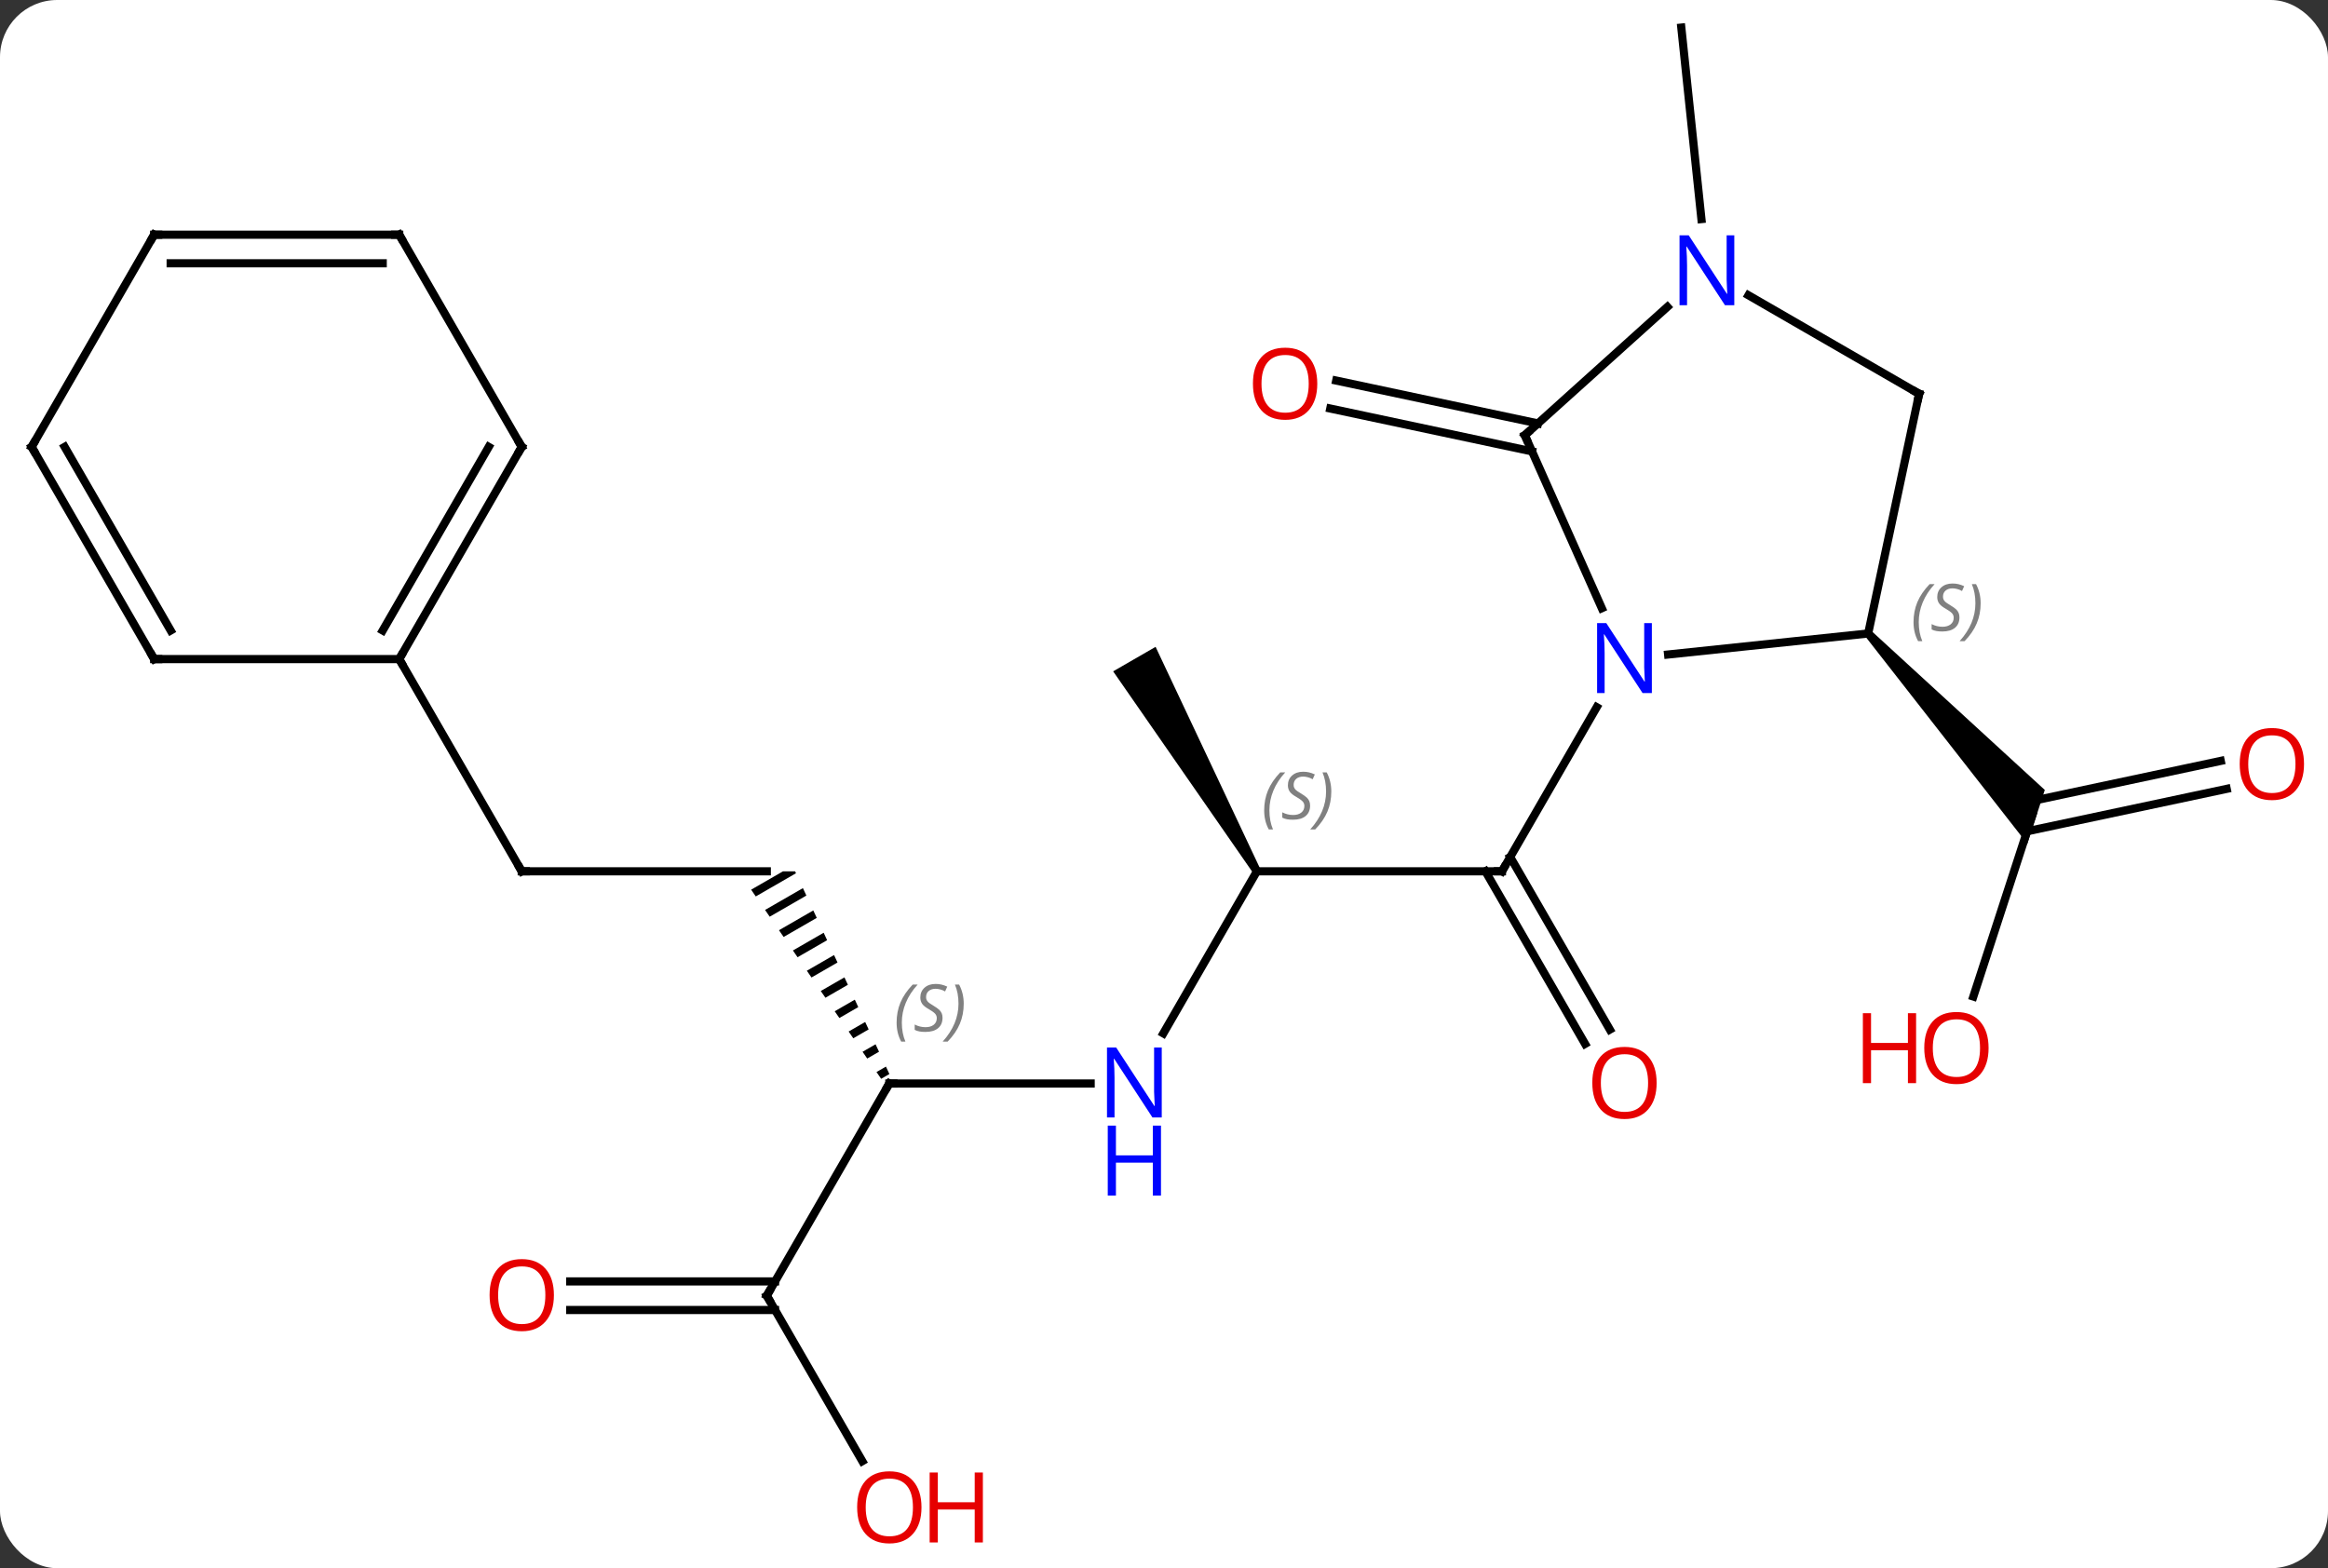 <svg width="285" viewBox="0 0 285 192" style="fill-opacity:1; color-rendering:auto; color-interpolation:auto; text-rendering:auto; stroke:black; stroke-linecap:square; stroke-miterlimit:10; shape-rendering:auto; stroke-opacity:1; fill:black; stroke-dasharray:none; font-weight:normal; stroke-width:1; font-family:'Open Sans'; font-style:normal; stroke-linejoin:miter; font-size:12; stroke-dashoffset:0; image-rendering:auto;" height="192" class="cas-substance-image" xmlns:xlink="http://www.w3.org/1999/xlink" xmlns="http://www.w3.org/2000/svg"><rect x="0" y="0" width="285" height="192" fill="#333333" stroke="none"/><svg class="cas-substance-single-component"><rect y="0" x="0" width="285" stroke="none" ry="7" rx="7" height="192" fill="white" class="cas-substance-group"/><svg y="0" x="0" width="285" viewBox="0 0 285 192" style="fill:black;" height="192" class="cas-substance-single-component-image"><svg><g><g transform="translate(141,94)" style="text-rendering:geometricPrecision; color-rendering:optimizeQuality; color-interpolation:linearRGB; stroke-linecap:butt; image-rendering:optimizeQuality;"><line y2="12.678" y1="12.678" x2="12.873" x1="42.873" style="fill:none;"/><line y2="33.805" y1="12.678" x2="53.05" x1="40.852" style="fill:none;"/><line y2="32.055" y1="10.928" x2="56.082" x1="43.883" style="fill:none;"/><line y2="-7.417" y1="12.678" x2="54.474" x1="42.873" style="fill:none;"/><line y2="32.52" y1="12.678" x2="1.417" x1="12.873" style="fill:none;"/><path style="stroke:none;" d="M13.306 12.428 L12.44 12.928 L-4.725 -11.805 L0.471 -14.805 Z"/><line y2="38.658" y1="38.658" x2="-32.127" x1="-7.479" style="fill:none;"/><path style="stroke:none;" d="M-45.143 12.678 L-49.045 14.928 L-49.045 14.928 L-48.476 15.755 L-43.553 12.915 L-43.663 12.678 L-43.663 12.678 ZM-42.705 14.736 L-47.339 17.408 L-47.339 17.408 L-46.771 18.235 L-46.771 18.235 L-42.282 15.647 L-42.705 14.736 ZM-41.435 17.468 L-45.634 19.889 L-45.066 20.716 L-45.066 20.716 L-41.011 18.378 L-41.435 17.468 ZM-40.164 20.199 L-43.929 22.37 L-43.929 22.37 L-43.36 23.197 L-43.36 23.197 L-39.741 21.11 L-40.164 20.199 ZM-38.894 22.93 L-42.223 24.851 L-41.655 25.677 L-38.47 23.841 L-38.47 23.841 L-38.894 22.93 ZM-37.623 25.662 L-40.518 27.331 L-40.518 27.331 L-39.95 28.158 L-39.95 28.158 L-37.2 26.572 L-37.623 25.662 ZM-36.352 28.393 L-38.813 29.812 L-38.813 29.812 L-38.244 30.639 L-38.244 30.639 L-35.929 29.304 L-36.352 28.393 ZM-35.082 31.125 L-37.108 32.293 L-37.108 32.293 L-36.539 33.12 L-36.539 33.12 L-34.658 32.035 L-34.658 32.035 L-35.082 31.125 ZM-33.811 33.856 L-35.402 34.773 L-35.402 34.773 L-34.834 35.6 L-34.834 35.6 L-33.388 34.767 L-33.811 33.856 ZM-32.541 36.588 L-33.697 37.254 L-33.697 37.254 L-33.128 38.081 L-33.128 38.081 L-32.117 37.498 L-32.117 37.498 L-32.541 36.588 Z"/><line y2="64.638" y1="38.658" x2="-47.127" x1="-32.127" style="fill:none;"/><line y2="12.678" y1="12.678" x2="-77.127" x1="-47.127" style="fill:none;"/><line y2="84.893" y1="64.638" x2="-35.434" x1="-47.127" style="fill:none;"/><line y2="62.888" y1="62.888" x2="-71.189" x1="-46.117" style="fill:none;"/><line y2="66.388" y1="66.388" x2="-71.189" x1="-46.117" style="fill:none;"/><line y2="-13.305" y1="12.678" x2="-92.127" x1="-77.127" style="fill:none;"/><line y2="28.007" y1="5.856" x2="100.584" x1="107.784" style="fill:none;"/><line y2="2.583" y1="7.778" x2="131.597" x1="107.159" style="fill:none;"/><line y2="-0.84" y1="4.144" x2="130.869" x1="107.42" style="fill:none;"/><path style="stroke:none;" d="M87.336 -16.105 L88.08 -16.775 L109.33 2.716 L107.189 9.305 Z"/><line y2="-38.734" y1="-43.983" x2="46.552" x1="21.856" style="fill:none;"/><line y2="-42.157" y1="-47.406" x2="47.279" x1="22.584" style="fill:none;"/><line y2="-67.178" y1="-90.621" x2="67.293" x1="64.83" style="fill:none;"/><line y2="-16.44" y1="-13.866" x2="87.708" x1="63.214" style="fill:none;"/><line y2="-40.71" y1="-19.538" x2="45.672" x1="55.098" style="fill:none;"/><line y2="-45.783" y1="-16.44" x2="93.945" x1="87.708" style="fill:none;"/><line y2="-56.427" y1="-40.71" x2="63.127" x1="45.672" style="fill:none;"/><line y2="-57.848" y1="-45.783" x2="73.049" x1="93.945" style="fill:none;"/><line y2="-39.285" y1="-13.305" x2="-77.127" x1="-92.127" style="fill:none;"/><line y2="-39.285" y1="-16.805" x2="-81.168" x1="-94.148" style="fill:none;"/><line y2="-13.305" y1="-13.305" x2="-122.127" x1="-92.127" style="fill:none;"/><line y2="-65.265" y1="-39.285" x2="-92.127" x1="-77.127" style="fill:none;"/><line y2="-39.285" y1="-13.305" x2="-137.127" x1="-122.127" style="fill:none;"/><line y2="-39.285" y1="-16.805" x2="-133.085" x1="-120.106" style="fill:none;"/><line y2="-65.265" y1="-65.265" x2="-122.127" x1="-92.127" style="fill:none;"/><line y2="-61.765" y1="-61.765" x2="-120.106" x1="-94.148" style="fill:none;"/><line y2="-65.265" y1="-39.285" x2="-122.127" x1="-137.127" style="fill:none;"/><path style="fill:none; stroke-miterlimit:5;" d="M42.373 12.678 L42.873 12.678 L43.123 12.245"/></g><g transform="translate(141,94)" style="stroke-linecap:butt; font-size:8.4px; fill:gray; text-rendering:geometricPrecision; image-rendering:optimizeQuality; color-rendering:optimizeQuality; font-family:'Open Sans'; font-style:italic; stroke:gray; color-interpolation:linearRGB; stroke-miterlimit:5;"><path style="stroke:none;" d="M13.764 5.221 Q13.764 3.893 14.233 2.768 Q14.702 1.643 15.733 0.565 L16.343 0.565 Q15.374 1.627 14.889 2.799 Q14.405 3.971 14.405 5.205 Q14.405 6.533 14.842 7.549 L14.327 7.549 Q13.764 6.518 13.764 5.221 ZM19.387 4.627 Q19.387 5.455 18.84 5.908 Q18.293 6.361 17.293 6.361 Q16.887 6.361 16.574 6.307 Q16.262 6.252 15.981 6.111 L15.981 5.455 Q16.606 5.783 17.309 5.783 Q17.934 5.783 18.309 5.486 Q18.684 5.19 18.684 4.674 Q18.684 4.361 18.481 4.135 Q18.278 3.908 17.715 3.58 Q17.121 3.252 16.895 2.924 Q16.668 2.596 16.668 2.143 Q16.668 1.408 17.184 0.947 Q17.699 0.486 18.543 0.486 Q18.918 0.486 19.254 0.565 Q19.59 0.643 19.965 0.815 L19.699 1.408 Q19.449 1.252 19.129 1.166 Q18.809 1.08 18.543 1.08 Q18.012 1.08 17.692 1.354 Q17.371 1.627 17.371 2.096 Q17.371 2.299 17.442 2.447 Q17.512 2.596 17.653 2.729 Q17.793 2.861 18.215 3.111 Q18.778 3.455 18.981 3.651 Q19.184 3.846 19.285 4.08 Q19.387 4.315 19.387 4.627 ZM21.981 2.908 Q21.981 4.236 21.505 5.369 Q21.028 6.502 20.013 7.549 L19.403 7.549 Q21.341 5.393 21.341 2.908 Q21.341 1.58 20.903 0.565 L21.419 0.565 Q21.981 1.627 21.981 2.908 Z"/></g><g transform="translate(141,94)" style="stroke-linecap:butt; fill:rgb(230,0,0); text-rendering:geometricPrecision; color-rendering:optimizeQuality; image-rendering:optimizeQuality; font-family:'Open Sans'; stroke:rgb(230,0,0); color-interpolation:linearRGB; stroke-miterlimit:5;"><path style="stroke:none;" d="M61.81 38.588 Q61.81 40.65 60.771 41.83 Q59.732 43.01 57.889 43.01 Q55.998 43.01 54.967 41.846 Q53.935 40.681 53.935 38.572 Q53.935 36.478 54.967 35.33 Q55.998 34.181 57.889 34.181 Q59.748 34.181 60.779 35.353 Q61.81 36.525 61.81 38.588 ZM54.982 38.588 Q54.982 40.322 55.725 41.228 Q56.467 42.135 57.889 42.135 Q59.31 42.135 60.037 41.236 Q60.764 40.338 60.764 38.588 Q60.764 36.853 60.037 35.963 Q59.31 35.072 57.889 35.072 Q56.467 35.072 55.725 35.971 Q54.982 36.869 54.982 38.588 Z"/><path style="fill:rgb(0,5,255); stroke:none;" d="M1.225 42.814 L0.084 42.814 L-4.604 35.627 L-4.65 35.627 Q-4.557 36.892 -4.557 37.939 L-4.557 42.814 L-5.479 42.814 L-5.479 34.252 L-4.354 34.252 L0.318 41.408 L0.365 41.408 Q0.365 41.252 0.318 40.392 Q0.271 39.533 0.287 39.158 L0.287 34.252 L1.225 34.252 L1.225 42.814 Z"/><path style="fill:rgb(0,5,255); stroke:none;" d="M1.131 52.377 L0.131 52.377 L0.131 48.346 L-4.385 48.346 L-4.385 52.377 L-5.385 52.377 L-5.385 43.814 L-4.385 43.814 L-4.385 47.455 L0.131 47.455 L0.131 43.814 L1.131 43.814 L1.131 52.377 Z"/><path style="fill:none; stroke:black;" d="M-31.627 38.658 L-32.127 38.658 L-32.377 39.091"/></g><g transform="translate(141,94)" style="stroke-linecap:butt; font-size:8.4px; fill:gray; text-rendering:geometricPrecision; image-rendering:optimizeQuality; color-rendering:optimizeQuality; font-family:'Open Sans'; font-style:italic; stroke:gray; color-interpolation:linearRGB; stroke-miterlimit:5;"><path style="stroke:none;" d="M-31.235 31.201 Q-31.235 29.873 -30.767 28.748 Q-30.298 27.623 -29.267 26.545 L-28.657 26.545 Q-29.626 27.607 -30.11 28.779 Q-30.595 29.951 -30.595 31.185 Q-30.595 32.513 -30.157 33.529 L-30.673 33.529 Q-31.235 32.498 -31.235 31.201 ZM-25.613 30.607 Q-25.613 31.435 -26.16 31.888 Q-26.707 32.342 -27.707 32.342 Q-28.113 32.342 -28.425 32.287 Q-28.738 32.232 -29.019 32.092 L-29.019 31.435 Q-28.394 31.763 -27.691 31.763 Q-27.066 31.763 -26.691 31.467 Q-26.316 31.17 -26.316 30.654 Q-26.316 30.342 -26.519 30.115 Q-26.722 29.888 -27.285 29.56 Q-27.878 29.232 -28.105 28.904 Q-28.332 28.576 -28.332 28.123 Q-28.332 27.388 -27.816 26.927 Q-27.3 26.467 -26.457 26.467 Q-26.082 26.467 -25.746 26.545 Q-25.41 26.623 -25.035 26.795 L-25.3 27.388 Q-25.55 27.232 -25.871 27.146 Q-26.191 27.06 -26.457 27.06 Q-26.988 27.06 -27.308 27.334 Q-27.628 27.607 -27.628 28.076 Q-27.628 28.279 -27.558 28.427 Q-27.488 28.576 -27.347 28.709 Q-27.207 28.842 -26.785 29.092 Q-26.222 29.435 -26.019 29.631 Q-25.816 29.826 -25.714 30.06 Q-25.613 30.295 -25.613 30.607 ZM-23.018 28.888 Q-23.018 30.217 -23.495 31.349 Q-23.971 32.482 -24.987 33.529 L-25.596 33.529 Q-23.659 31.373 -23.659 28.888 Q-23.659 27.56 -24.096 26.545 L-23.581 26.545 Q-23.018 27.607 -23.018 28.888 Z"/><path style="fill:none; stroke:black;" d="M-46.877 64.205 L-47.127 64.638 L-46.877 65.071"/><path style="fill:none; stroke:black;" d="M-76.627 12.678 L-77.127 12.678 L-77.377 12.245"/></g><g transform="translate(141,94)" style="stroke-linecap:butt; fill:rgb(230,0,0); text-rendering:geometricPrecision; color-rendering:optimizeQuality; image-rendering:optimizeQuality; font-family:'Open Sans'; stroke:rgb(230,0,0); color-interpolation:linearRGB; stroke-miterlimit:5;"><path style="stroke:none;" d="M-28.189 90.551 Q-28.189 92.613 -29.229 93.793 Q-30.268 94.973 -32.111 94.973 Q-34.002 94.973 -35.033 93.808 Q-36.065 92.644 -36.065 90.535 Q-36.065 88.441 -35.033 87.293 Q-34.002 86.144 -32.111 86.144 Q-30.252 86.144 -29.221 87.316 Q-28.189 88.488 -28.189 90.551 ZM-35.018 90.551 Q-35.018 92.285 -34.275 93.191 Q-33.533 94.098 -32.111 94.098 Q-30.689 94.098 -29.963 93.199 Q-29.236 92.301 -29.236 90.551 Q-29.236 88.816 -29.963 87.926 Q-30.689 87.035 -32.111 87.035 Q-33.533 87.035 -34.275 87.933 Q-35.018 88.832 -35.018 90.551 Z"/><path style="stroke:none;" d="M-20.674 94.848 L-21.674 94.848 L-21.674 90.816 L-26.189 90.816 L-26.189 94.848 L-27.189 94.848 L-27.189 86.285 L-26.189 86.285 L-26.189 89.926 L-21.674 89.926 L-21.674 86.285 L-20.674 86.285 L-20.674 94.848 Z"/><path style="stroke:none;" d="M-73.189 64.568 Q-73.189 66.63 -74.229 67.81 Q-75.268 68.99 -77.111 68.99 Q-79.002 68.99 -80.033 67.826 Q-81.064 66.661 -81.064 64.552 Q-81.064 62.458 -80.033 61.31 Q-79.002 60.161 -77.111 60.161 Q-75.252 60.161 -74.221 61.333 Q-73.189 62.505 -73.189 64.568 ZM-80.018 64.568 Q-80.018 66.302 -79.275 67.208 Q-78.533 68.115 -77.111 68.115 Q-75.689 68.115 -74.963 67.216 Q-74.236 66.318 -74.236 64.568 Q-74.236 62.833 -74.963 61.943 Q-75.689 61.052 -77.111 61.052 Q-78.533 61.052 -79.275 61.95 Q-80.018 62.849 -80.018 64.568 Z"/><path style="stroke:none;" d="M102.448 34.316 Q102.448 36.378 101.409 37.558 Q100.37 38.738 98.527 38.738 Q96.636 38.738 95.605 37.574 Q94.573 36.409 94.573 34.3 Q94.573 32.206 95.605 31.058 Q96.636 29.909 98.527 29.909 Q100.386 29.909 101.417 31.081 Q102.448 32.253 102.448 34.316 ZM95.62 34.316 Q95.62 36.05 96.363 36.956 Q97.105 37.863 98.527 37.863 Q99.948 37.863 100.675 36.964 Q101.402 36.066 101.402 34.316 Q101.402 32.581 100.675 31.691 Q99.948 30.8 98.527 30.8 Q97.105 30.8 96.363 31.698 Q95.62 32.597 95.62 34.316 Z"/><path style="stroke:none;" d="M93.573 38.613 L92.573 38.613 L92.573 34.581 L88.058 34.581 L88.058 38.613 L87.058 38.613 L87.058 30.05 L88.058 30.05 L88.058 33.691 L92.573 33.691 L92.573 30.05 L93.573 30.05 L93.573 38.613 Z"/><path style="stroke:none;" d="M141.065 -0.451 Q141.065 1.611 140.025 2.791 Q138.986 3.971 137.143 3.971 Q135.252 3.971 134.221 2.807 Q133.19 1.642 133.19 -0.467 Q133.19 -2.561 134.221 -3.709 Q135.252 -4.858 137.143 -4.858 Q139.002 -4.858 140.033 -3.686 Q141.065 -2.514 141.065 -0.451 ZM134.236 -0.451 Q134.236 1.283 134.979 2.189 Q135.721 3.096 137.143 3.096 Q138.565 3.096 139.291 2.197 Q140.018 1.299 140.018 -0.451 Q140.018 -2.186 139.291 -3.076 Q138.565 -3.967 137.143 -3.967 Q135.721 -3.967 134.979 -3.068 Q134.236 -2.17 134.236 -0.451 Z"/><path style="stroke:none;" d="M20.264 -47.017 Q20.264 -44.955 19.224 -43.775 Q18.185 -42.595 16.342 -42.595 Q14.451 -42.595 13.42 -43.76 Q12.389 -44.924 12.389 -47.033 Q12.389 -49.127 13.42 -50.275 Q14.451 -51.424 16.342 -51.424 Q18.201 -51.424 19.232 -50.252 Q20.264 -49.08 20.264 -47.017 ZM13.435 -47.017 Q13.435 -45.283 14.178 -44.377 Q14.92 -43.47 16.342 -43.47 Q17.764 -43.47 18.49 -44.369 Q19.217 -45.267 19.217 -47.017 Q19.217 -48.752 18.49 -49.642 Q17.764 -50.533 16.342 -50.533 Q14.92 -50.533 14.178 -49.635 Q13.435 -48.736 13.435 -47.017 Z"/><path style="fill:rgb(0,5,255); stroke:none;" d="M61.225 -9.149 L60.084 -9.149 L55.396 -16.336 L55.35 -16.336 Q55.443 -15.071 55.443 -14.024 L55.443 -9.149 L54.521 -9.149 L54.521 -17.711 L55.646 -17.711 L60.318 -10.555 L60.365 -10.555 Q60.365 -10.711 60.318 -11.571 Q60.271 -12.43 60.287 -12.805 L60.287 -17.711 L61.225 -17.711 L61.225 -9.149 Z"/></g><g transform="translate(141,94)" style="stroke-linecap:butt; font-size:8.4px; fill:gray; text-rendering:geometricPrecision; image-rendering:optimizeQuality; color-rendering:optimizeQuality; font-family:'Open Sans'; font-style:italic; stroke:gray; color-interpolation:linearRGB; stroke-miterlimit:5;"><path style="stroke:none;" d="M93.259 -17.825 Q93.259 -19.153 93.728 -20.278 Q94.196 -21.403 95.228 -22.481 L95.837 -22.481 Q94.868 -21.419 94.384 -20.247 Q93.899 -19.075 93.899 -17.841 Q93.899 -16.513 94.337 -15.497 L93.821 -15.497 Q93.259 -16.528 93.259 -17.825 ZM98.881 -18.419 Q98.881 -17.591 98.334 -17.138 Q97.787 -16.684 96.787 -16.684 Q96.381 -16.684 96.069 -16.739 Q95.756 -16.794 95.475 -16.934 L95.475 -17.591 Q96.1 -17.263 96.803 -17.263 Q97.428 -17.263 97.803 -17.559 Q98.178 -17.856 98.178 -18.372 Q98.178 -18.684 97.975 -18.911 Q97.772 -19.138 97.209 -19.466 Q96.616 -19.794 96.389 -20.122 Q96.162 -20.45 96.162 -20.903 Q96.162 -21.638 96.678 -22.099 Q97.194 -22.559 98.037 -22.559 Q98.412 -22.559 98.749 -22.481 Q99.084 -22.403 99.459 -22.231 L99.194 -21.638 Q98.944 -21.794 98.624 -21.88 Q98.303 -21.966 98.037 -21.966 Q97.506 -21.966 97.186 -21.692 Q96.866 -21.419 96.866 -20.95 Q96.866 -20.747 96.936 -20.599 Q97.006 -20.45 97.147 -20.317 Q97.287 -20.184 97.709 -19.934 Q98.272 -19.591 98.475 -19.395 Q98.678 -19.2 98.78 -18.966 Q98.881 -18.731 98.881 -18.419 ZM101.476 -20.138 Q101.476 -18.809 100.999 -17.677 Q100.523 -16.544 99.507 -15.497 L98.898 -15.497 Q100.835 -17.653 100.835 -20.138 Q100.835 -21.466 100.398 -22.481 L100.913 -22.481 Q101.476 -21.419 101.476 -20.138 Z"/><path style="fill:none; stroke:black;" d="M45.875 -40.253 L45.672 -40.71 L46.044 -41.045"/><path style="fill:none; stroke:black;" d="M93.841 -45.294 L93.945 -45.783 L93.512 -46.033"/></g><g transform="translate(141,94)" style="stroke-linecap:butt; fill:rgb(0,5,255); text-rendering:geometricPrecision; color-rendering:optimizeQuality; image-rendering:optimizeQuality; font-family:'Open Sans'; stroke:rgb(0,5,255); color-interpolation:linearRGB; stroke-miterlimit:5;"><path style="stroke:none;" d="M71.317 -56.627 L70.176 -56.627 L65.488 -63.814 L65.442 -63.814 Q65.535 -62.549 65.535 -61.502 L65.535 -56.627 L64.613 -56.627 L64.613 -65.189 L65.738 -65.189 L70.41 -58.033 L70.457 -58.033 Q70.457 -58.189 70.41 -59.049 Q70.363 -59.908 70.379 -60.283 L70.379 -65.189 L71.317 -65.189 L71.317 -56.627 Z"/><path style="fill:none; stroke:black;" d="M-91.877 -13.738 L-92.127 -13.305 L-91.877 -12.872"/><path style="fill:none; stroke:black;" d="M-77.377 -38.852 L-77.127 -39.285 L-77.377 -39.718"/><path style="fill:none; stroke:black;" d="M-121.627 -13.305 L-122.127 -13.305 L-122.377 -13.738"/><path style="fill:none; stroke:black;" d="M-91.877 -64.832 L-92.127 -65.265 L-92.627 -65.265"/><path style="fill:none; stroke:black;" d="M-136.877 -38.852 L-137.127 -39.285 L-136.877 -39.718"/><path style="fill:none; stroke:black;" d="M-121.627 -65.265 L-122.127 -65.265 L-122.377 -64.832"/></g></g></svg></svg></svg></svg>